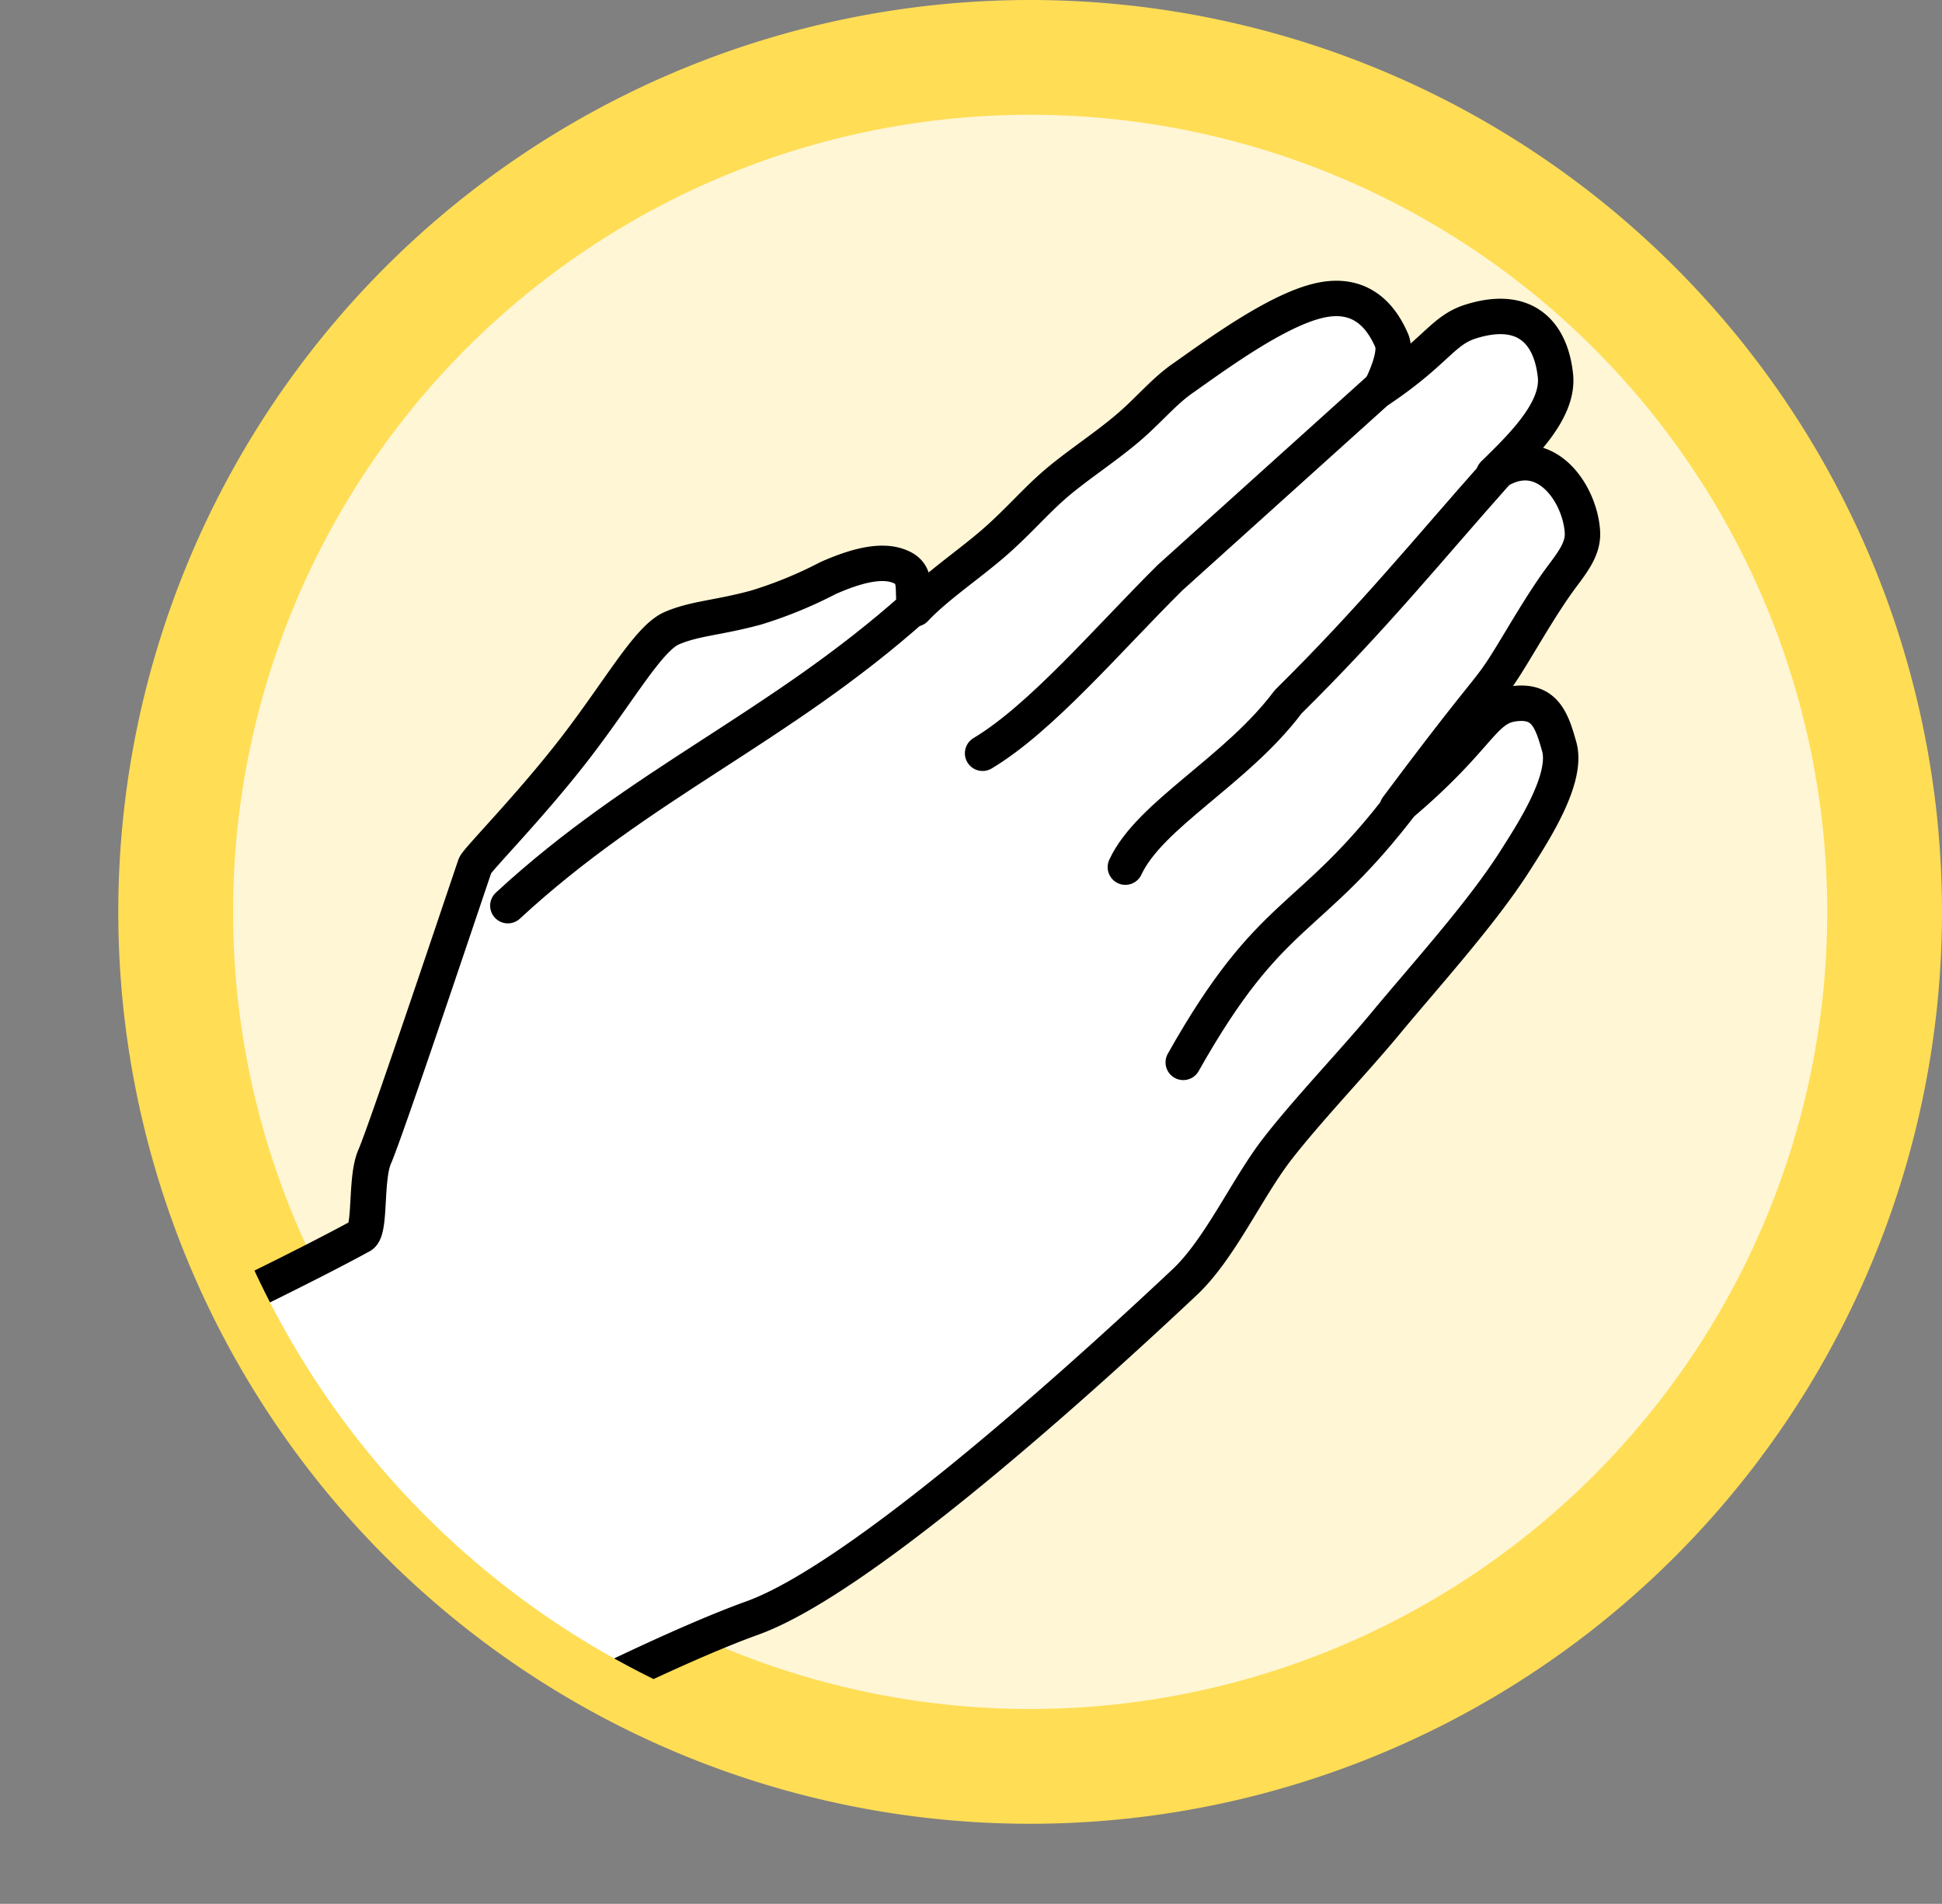 <svg id="Слой_1" data-name="Слой 1" xmlns="http://www.w3.org/2000/svg" xmlns:xlink="http://www.w3.org/1999/xlink" viewBox="0 0 193.57 189.76"><rect x="0" y="0" width="193.57" height="189.76" fill="#808080" stroke="none"/><defs><style>.cls-1{fill:none;}.cls-2{fill:#fff6d5;stroke:#fd5;stroke-width:11.44px;}.cls-2,.cls-4,.cls-5{stroke-linecap:round;stroke-linejoin:round;}.cls-3{clip-path:url(#clip-path);}.cls-4,.cls-5{fill:#fff;stroke:#000;stroke-width:3.53px;}.cls-5{fill-opacity:0.17;}</style><clipPath id="clip-path" transform="translate(8.4 -3.63)"><circle class="cls-1" cx="94.27" cy="94.53" r="85.17"/></clipPath></defs><title>paper</title><g id="g3479"><path id="use3422" class="cls-2" d="M179.45,94.53A85.17,85.17,0,1,1,94.27,9.35,85.17,85.17,0,0,1,179.45,94.53Z" transform="translate(8.4 -3.63)"/><g class="cls-3"><g id="g3260"><path id="path3240" class="cls-4" d="M-6.64,143.53c-.21,0,23.75-11,34.24-16.73,1-.57.38-5.69,1.35-7.89,1.17-2.67,9.27-26.88,10-29,.2-.58,5.48-5.88,9.95-11.67s7.33-11,9.67-12,4.52-1,8.42-2.06a42.25,42.25,0,0,0,7.16-2.94c2.1-.92,5.06-2,7.12-1.15,1.9.74,1.16,2.36,1.54,4.23,2-2.13,5-4.16,7.54-6.31s4.38-4.37,6.51-6.19,4.84-3.56,7.16-5.53c2.09-1.78,3.62-3.69,5.54-5,3.51-2.48,9.29-6.7,13.46-7.69,3.11-.74,5.73.31,7.31,4,.5,1.19-.52,3.58-1.15,4.81,5.62-3.79,6.19-5.83,9-6.73,5.43-1.71,8,1.08,8.46,5.39.36,3.42-3.2,6.92-6.16,9.81,4.87-3.45,8.6,1.75,8.85,5.77.11,1.82-1.19,3.26-2.45,5-1.65,2.32-3.23,5.05-4.47,7.08-2.68,4.41-1.81,2.35-11.54,15.39,8.74-7.3,8.43-10.2,12.12-10.39,2.61-.13,3.3,1.73,4,4.23,1,3.22-2.62,8.71-4.42,11.54-3.34,5.23-8.93,11.38-12.89,16.16-3.16,3.81-7.74,8.59-10.77,12.5s-5.7,9.95-9.23,13.27c-13,12.22-33,29.83-43.09,33.47C51.2,170.44,14.09,191,14.33,191.62,14.7,192.51-6.64,143.34-6.64,143.53Z" transform="translate(8.4 -3.63)"/><path id="path3242" class="cls-5" d="M129.54,42,108.21,61.22c-6.3,6.26-12.84,14-18.67,17.49" transform="translate(8.4 -3.63)"/><path id="path3244" class="cls-5" d="M140.7,50.82c-6.63,7.45-12.21,14.38-20.7,22.76-5.17,6.9-13.77,11.2-16.23,16.48" transform="translate(8.4 -3.63)"/><path id="path3246" class="cls-5" d="M131.47,83.52c-9.47,12.46-13.08,10.29-21.93,26" transform="translate(8.4 -3.63)"/><path id="path3248" class="cls-5" d="M42.22,93.9C55.53,81.6,69.13,76.29,82.8,64.09h0" transform="translate(8.4 -3.63)"/></g></g></g></svg>